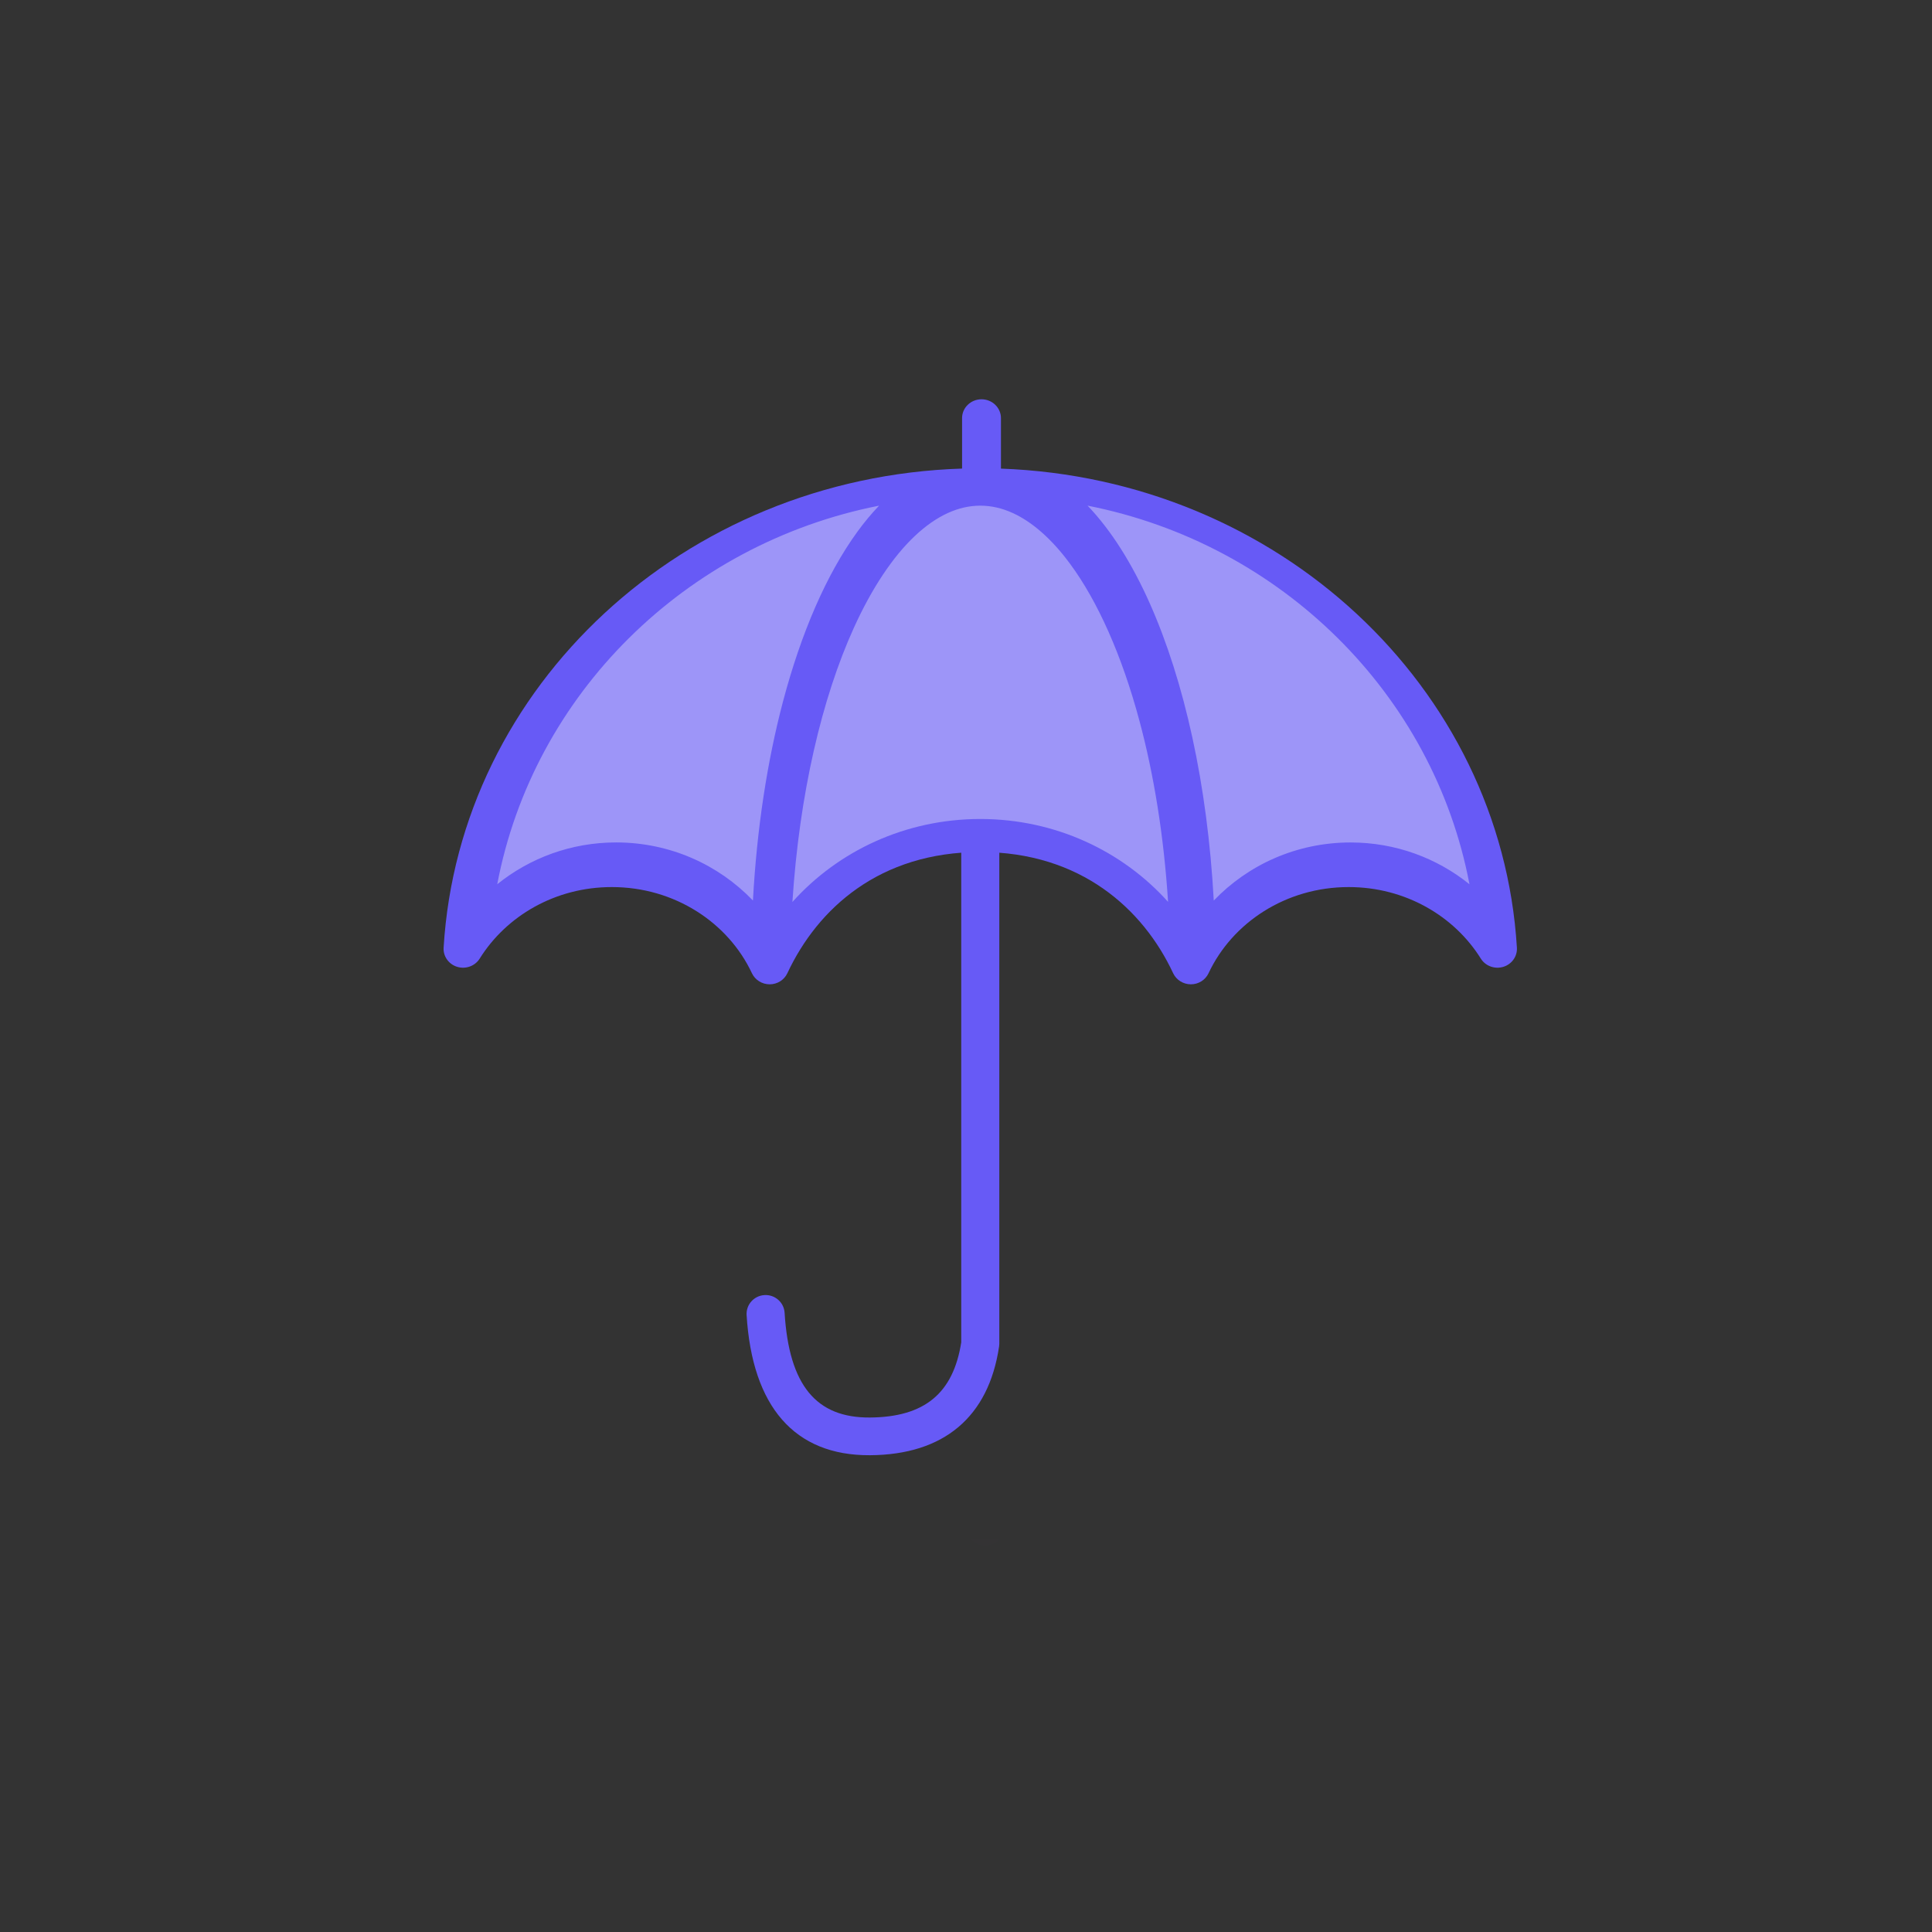 <svg width="54" height="54" viewBox="0 0 54 54" fill="none" xmlns="http://www.w3.org/2000/svg">
<rect x="0" y="0" width="54" height="54" fill="#333333" stroke="none"/>
<g opacity="0.04">
<path opacity="0.04" d="M20.723 41.474C20.882 41.264 21.984 41.159 24.031 41.16C26.077 41.161 27.245 41.24 27.534 41.398V42.66" stroke="#4F47BA" stroke-width="1.081" stroke-linecap="round" stroke-linejoin="bevel"/>
<path opacity="0.04" d="M27.726 44.112C27.726 44.139 27.486 44.16 27.191 44.16C26.896 44.16 26.656 44.139 26.656 44.112V43.983C19.016 43.96 12.834 43.426 12.399 42.754C12.385 42.732 12.54 42.711 12.775 42.705C13.009 42.698 13.264 42.707 13.391 42.726C14.123 42.836 15.47 42.91 17.024 42.91C18.751 42.91 20.226 42.818 20.878 42.688C20.965 42.671 21.156 42.66 21.366 42.66C21.575 42.66 21.766 42.671 21.852 42.689C22.685 42.855 24.394 42.999 27.156 42.999C29.919 42.999 31.637 42.853 32.461 42.689C32.548 42.671 32.738 42.66 32.948 42.66C33.157 42.66 33.347 42.671 33.434 42.688C34.086 42.818 35.562 42.91 37.289 42.91C38.842 42.91 40.19 42.836 40.922 42.726C41.048 42.707 41.303 42.698 41.538 42.705C41.772 42.711 41.927 42.732 41.913 42.754C41.48 43.424 35.334 43.957 27.726 43.982V44.112Z" fill="white"/>
</g>
<path d="M24.309 39.62C22.821 39.629 22.054 38.729 21.93 36.692C21.912 36.402 21.66 36.18 21.367 36.198C21.074 36.215 20.85 36.465 20.868 36.756C21.024 39.306 22.2 40.687 24.316 40.674C26.378 40.661 27.632 39.609 27.925 37.634L27.931 37.558V23.796C27.931 23.505 27.693 23.269 27.399 23.269C27.105 23.269 26.867 23.505 26.867 23.796V37.518C26.643 38.947 25.839 39.61 24.309 39.62Z" fill="#675AF6"/>
<path d="M27.977 11.687C27.977 11.396 27.734 11.16 27.434 11.16C27.134 11.16 26.89 11.396 26.89 11.687V13.097C19.124 13.341 12.841 19.164 12.399 26.49C12.385 26.732 12.543 26.953 12.781 27.024C13.019 27.096 13.278 27 13.407 26.794C14.151 25.601 15.521 24.793 17.1 24.794C18.855 24.793 20.355 25.789 21.017 27.203C21.106 27.391 21.3 27.512 21.513 27.512C21.726 27.512 21.919 27.39 22.007 27.202C22.854 25.39 24.59 23.814 27.398 23.814C30.206 23.814 31.953 25.41 32.79 27.202C32.878 27.39 33.071 27.511 33.285 27.512C33.498 27.512 33.691 27.391 33.779 27.203C34.442 25.789 35.942 24.793 37.697 24.794C39.276 24.794 40.646 25.601 41.39 26.794C41.518 27 41.777 27.096 42.016 27.024C42.254 26.953 42.412 26.732 42.398 26.49C41.957 19.186 35.71 13.376 27.977 13.098V11.687Z" fill="#675AF6"/>
<path d="M17.222 23.546C15.961 23.546 14.804 23.985 13.898 24.715C14.906 19.41 19.149 15.203 24.571 14.133C24.359 14.355 24.156 14.598 23.962 14.865C23.096 16.059 22.394 17.685 21.884 19.611C21.446 21.271 21.154 23.155 21.045 25.17C20.087 24.17 18.729 23.547 17.222 23.546ZM27.4 22.891C25.302 22.891 23.421 23.79 22.148 25.211C22.343 22.193 22.973 19.511 23.865 17.549C24.369 16.437 24.957 15.559 25.568 14.983C25.873 14.695 26.183 14.481 26.488 14.341C26.793 14.202 27.093 14.134 27.4 14.133C27.706 14.134 28.007 14.202 28.311 14.341C28.845 14.585 29.394 15.06 29.906 15.755C30.676 16.795 31.357 18.314 31.848 20.148C32.252 21.651 32.53 23.367 32.648 25.208C31.376 23.789 29.497 22.891 27.4 22.891ZM37.749 23.547C36.241 23.547 34.883 24.171 33.925 25.171C33.749 21.93 33.104 19.033 32.131 16.851C31.638 15.748 31.062 14.827 30.398 14.133C35.821 15.202 40.065 19.41 41.072 24.715C40.167 23.986 39.011 23.547 37.749 23.547Z" fill="#9D95F8"/>
</svg>
